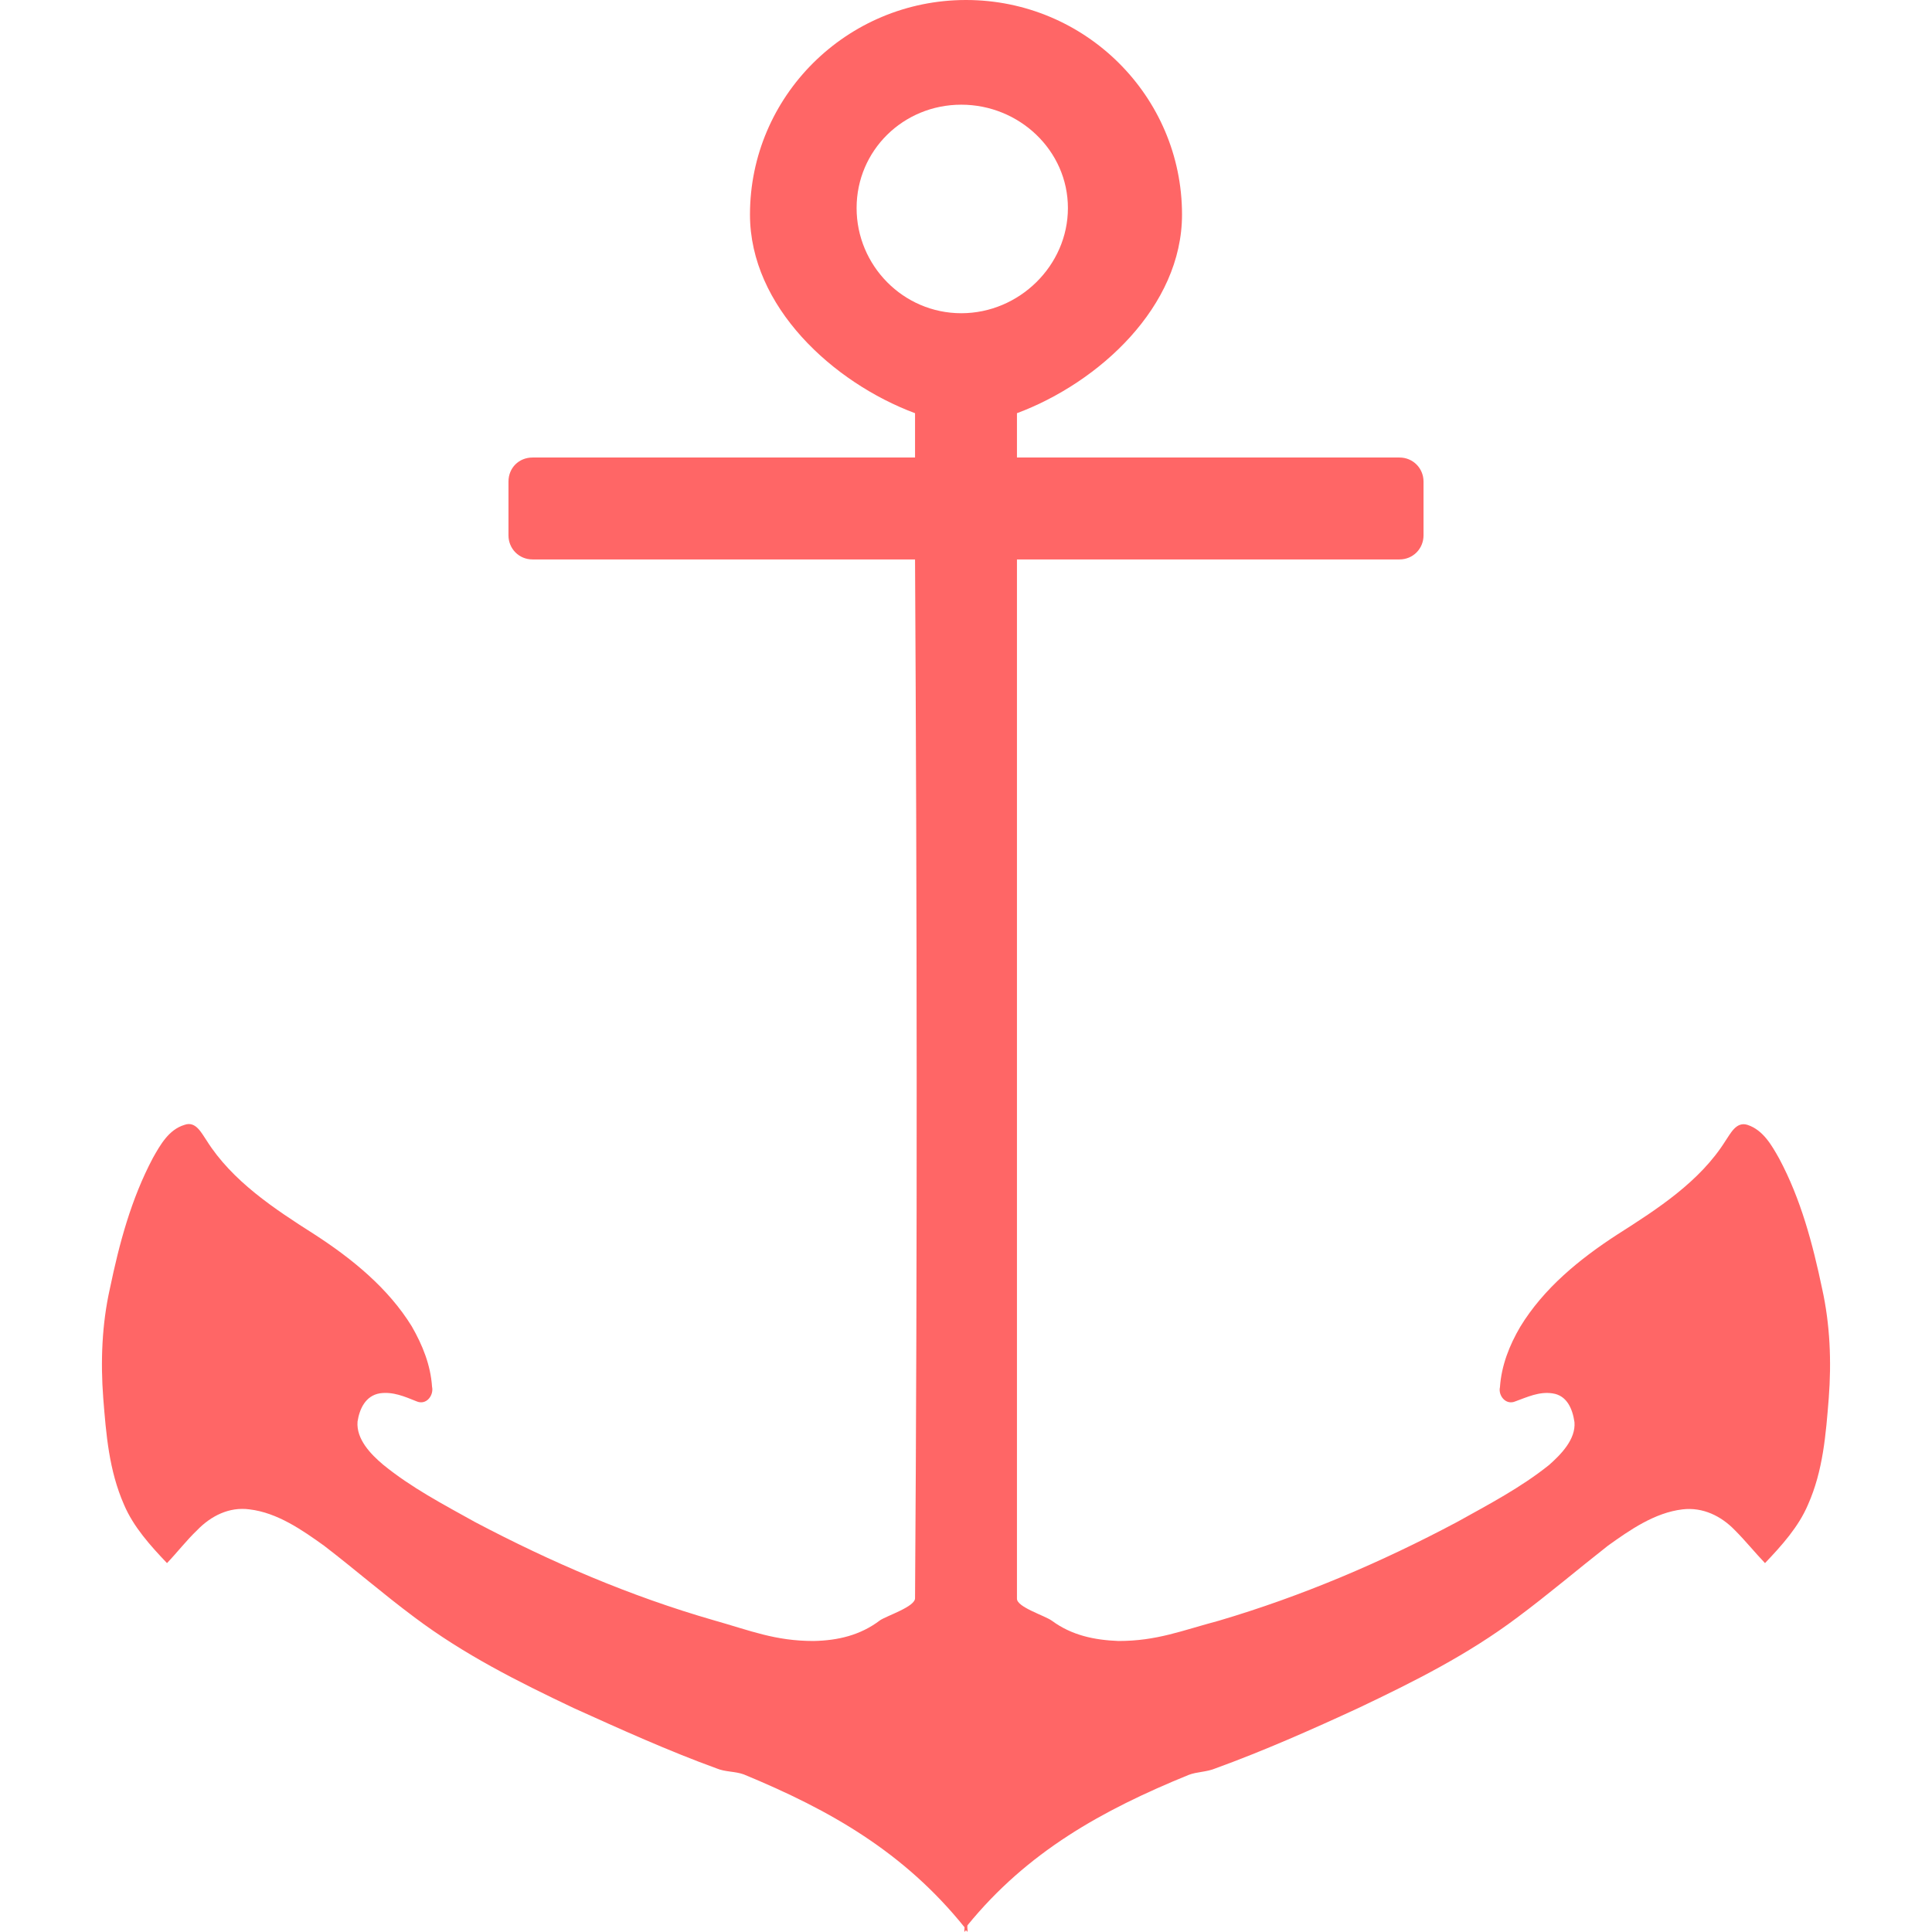 
<svg xmlns="http://www.w3.org/2000/svg" xmlns:xlink="http://www.w3.org/1999/xlink" width="16px" height="16px" viewBox="0 0 16 16" version="1.1">
<g id="surface1">
<path style=" stroke:none;fill-rule:nonzero;fill:#ff6666;fill-opacity:1;" d="M 8 0 C 7.012 0 6.211 0.797 6.211 1.777 C 6.211 2.539 6.898 3.168 7.578 3.422 C 7.578 3.543 7.578 3.668 7.578 3.789 L 4.41 3.789 C 4.297 3.789 4.211 3.875 4.211 3.988 L 4.211 4.434 C 4.211 4.543 4.297 4.633 4.41 4.633 L 7.578 4.633 C 7.594 7.5 7.598 10.367 7.578 13.234 C 7.582 13.305 7.348 13.379 7.289 13.418 C 7.125 13.543 6.938 13.586 6.738 13.59 C 6.418 13.59 6.215 13.504 5.91 13.418 C 5.219 13.219 4.566 12.938 3.934 12.605 C 3.668 12.457 3.406 12.32 3.172 12.129 C 3.07 12.043 2.949 11.918 2.961 11.773 C 2.977 11.668 3.027 11.559 3.145 11.539 C 3.254 11.523 3.352 11.566 3.449 11.605 C 3.531 11.641 3.594 11.555 3.578 11.484 C 3.566 11.305 3.5 11.141 3.41 10.984 C 3.215 10.668 2.918 10.426 2.605 10.223 C 2.273 10.012 1.922 9.781 1.711 9.445 C 1.668 9.383 1.621 9.281 1.527 9.316 C 1.398 9.355 1.328 9.48 1.266 9.59 C 1.086 9.93 0.988 10.297 0.91 10.672 C 0.844 10.965 0.832 11.277 0.855 11.578 C 0.879 11.879 0.902 12.176 1.027 12.461 C 1.105 12.645 1.246 12.801 1.383 12.945 C 1.469 12.855 1.543 12.758 1.633 12.672 C 1.746 12.555 1.898 12.477 2.066 12.5 C 2.297 12.527 2.504 12.672 2.684 12.801 C 2.938 12.996 3.176 13.203 3.434 13.395 C 3.844 13.703 4.289 13.926 4.75 14.145 C 5.137 14.32 5.535 14.5 5.934 14.645 C 6.008 14.676 6.086 14.668 6.16 14.695 C 6.879 14.992 7.488 15.34 7.988 15.961 C 7.988 15.969 7.984 15.992 7.988 16 C 7.992 15.992 7.996 15.992 8 15.984 C 8.004 15.992 8.008 15.992 8.012 16 C 8.016 15.984 8.008 15.965 8.012 15.945 C 8.508 15.336 9.125 14.992 9.844 14.699 C 9.914 14.672 9.992 14.676 10.066 14.645 C 10.465 14.5 10.863 14.324 11.25 14.145 C 11.711 13.926 12.156 13.703 12.566 13.395 C 12.824 13.203 13.062 13 13.316 12.801 C 13.496 12.672 13.703 12.527 13.934 12.5 C 14.102 12.48 14.254 12.555 14.367 12.672 C 14.457 12.762 14.531 12.855 14.617 12.945 C 14.754 12.801 14.895 12.645 14.973 12.461 C 15.098 12.18 15.121 11.879 15.145 11.578 C 15.168 11.277 15.156 10.969 15.09 10.672 C 15.012 10.301 14.914 9.93 14.734 9.594 C 14.672 9.484 14.602 9.359 14.473 9.316 C 14.379 9.285 14.332 9.387 14.289 9.449 C 14.078 9.785 13.727 10.012 13.395 10.223 C 13.082 10.426 12.785 10.668 12.59 10.988 C 12.5 11.141 12.434 11.309 12.422 11.488 C 12.406 11.555 12.469 11.641 12.551 11.605 C 12.648 11.57 12.746 11.523 12.855 11.539 C 12.977 11.555 13.023 11.668 13.039 11.777 C 13.051 11.918 12.93 12.043 12.828 12.133 C 12.594 12.32 12.332 12.457 12.066 12.605 C 11.434 12.941 10.781 13.219 10.094 13.422 C 9.785 13.504 9.582 13.59 9.262 13.59 C 9.062 13.582 8.875 13.543 8.711 13.422 C 8.652 13.379 8.418 13.309 8.422 13.238 C 8.422 7.711 8.422 6.578 8.422 4.633 L 11.59 4.633 C 11.703 4.633 11.789 4.543 11.789 4.434 L 11.789 3.988 C 11.789 3.879 11.703 3.789 11.59 3.789 L 8.422 3.789 C 8.422 3.703 8.422 3.516 8.422 3.422 C 9.102 3.168 9.789 2.539 9.789 1.777 C 9.789 0.797 8.988 0 8 0 Z M 7.961 0.867 C 8.441 0.867 8.844 1.246 8.844 1.723 C 8.844 2.199 8.441 2.594 7.961 2.594 C 7.48 2.594 7.094 2.199 7.094 1.723 C 7.094 1.246 7.48 0.867 7.961 0.867 Z M 7.961 0.867 "/>
</g>
</svg>
